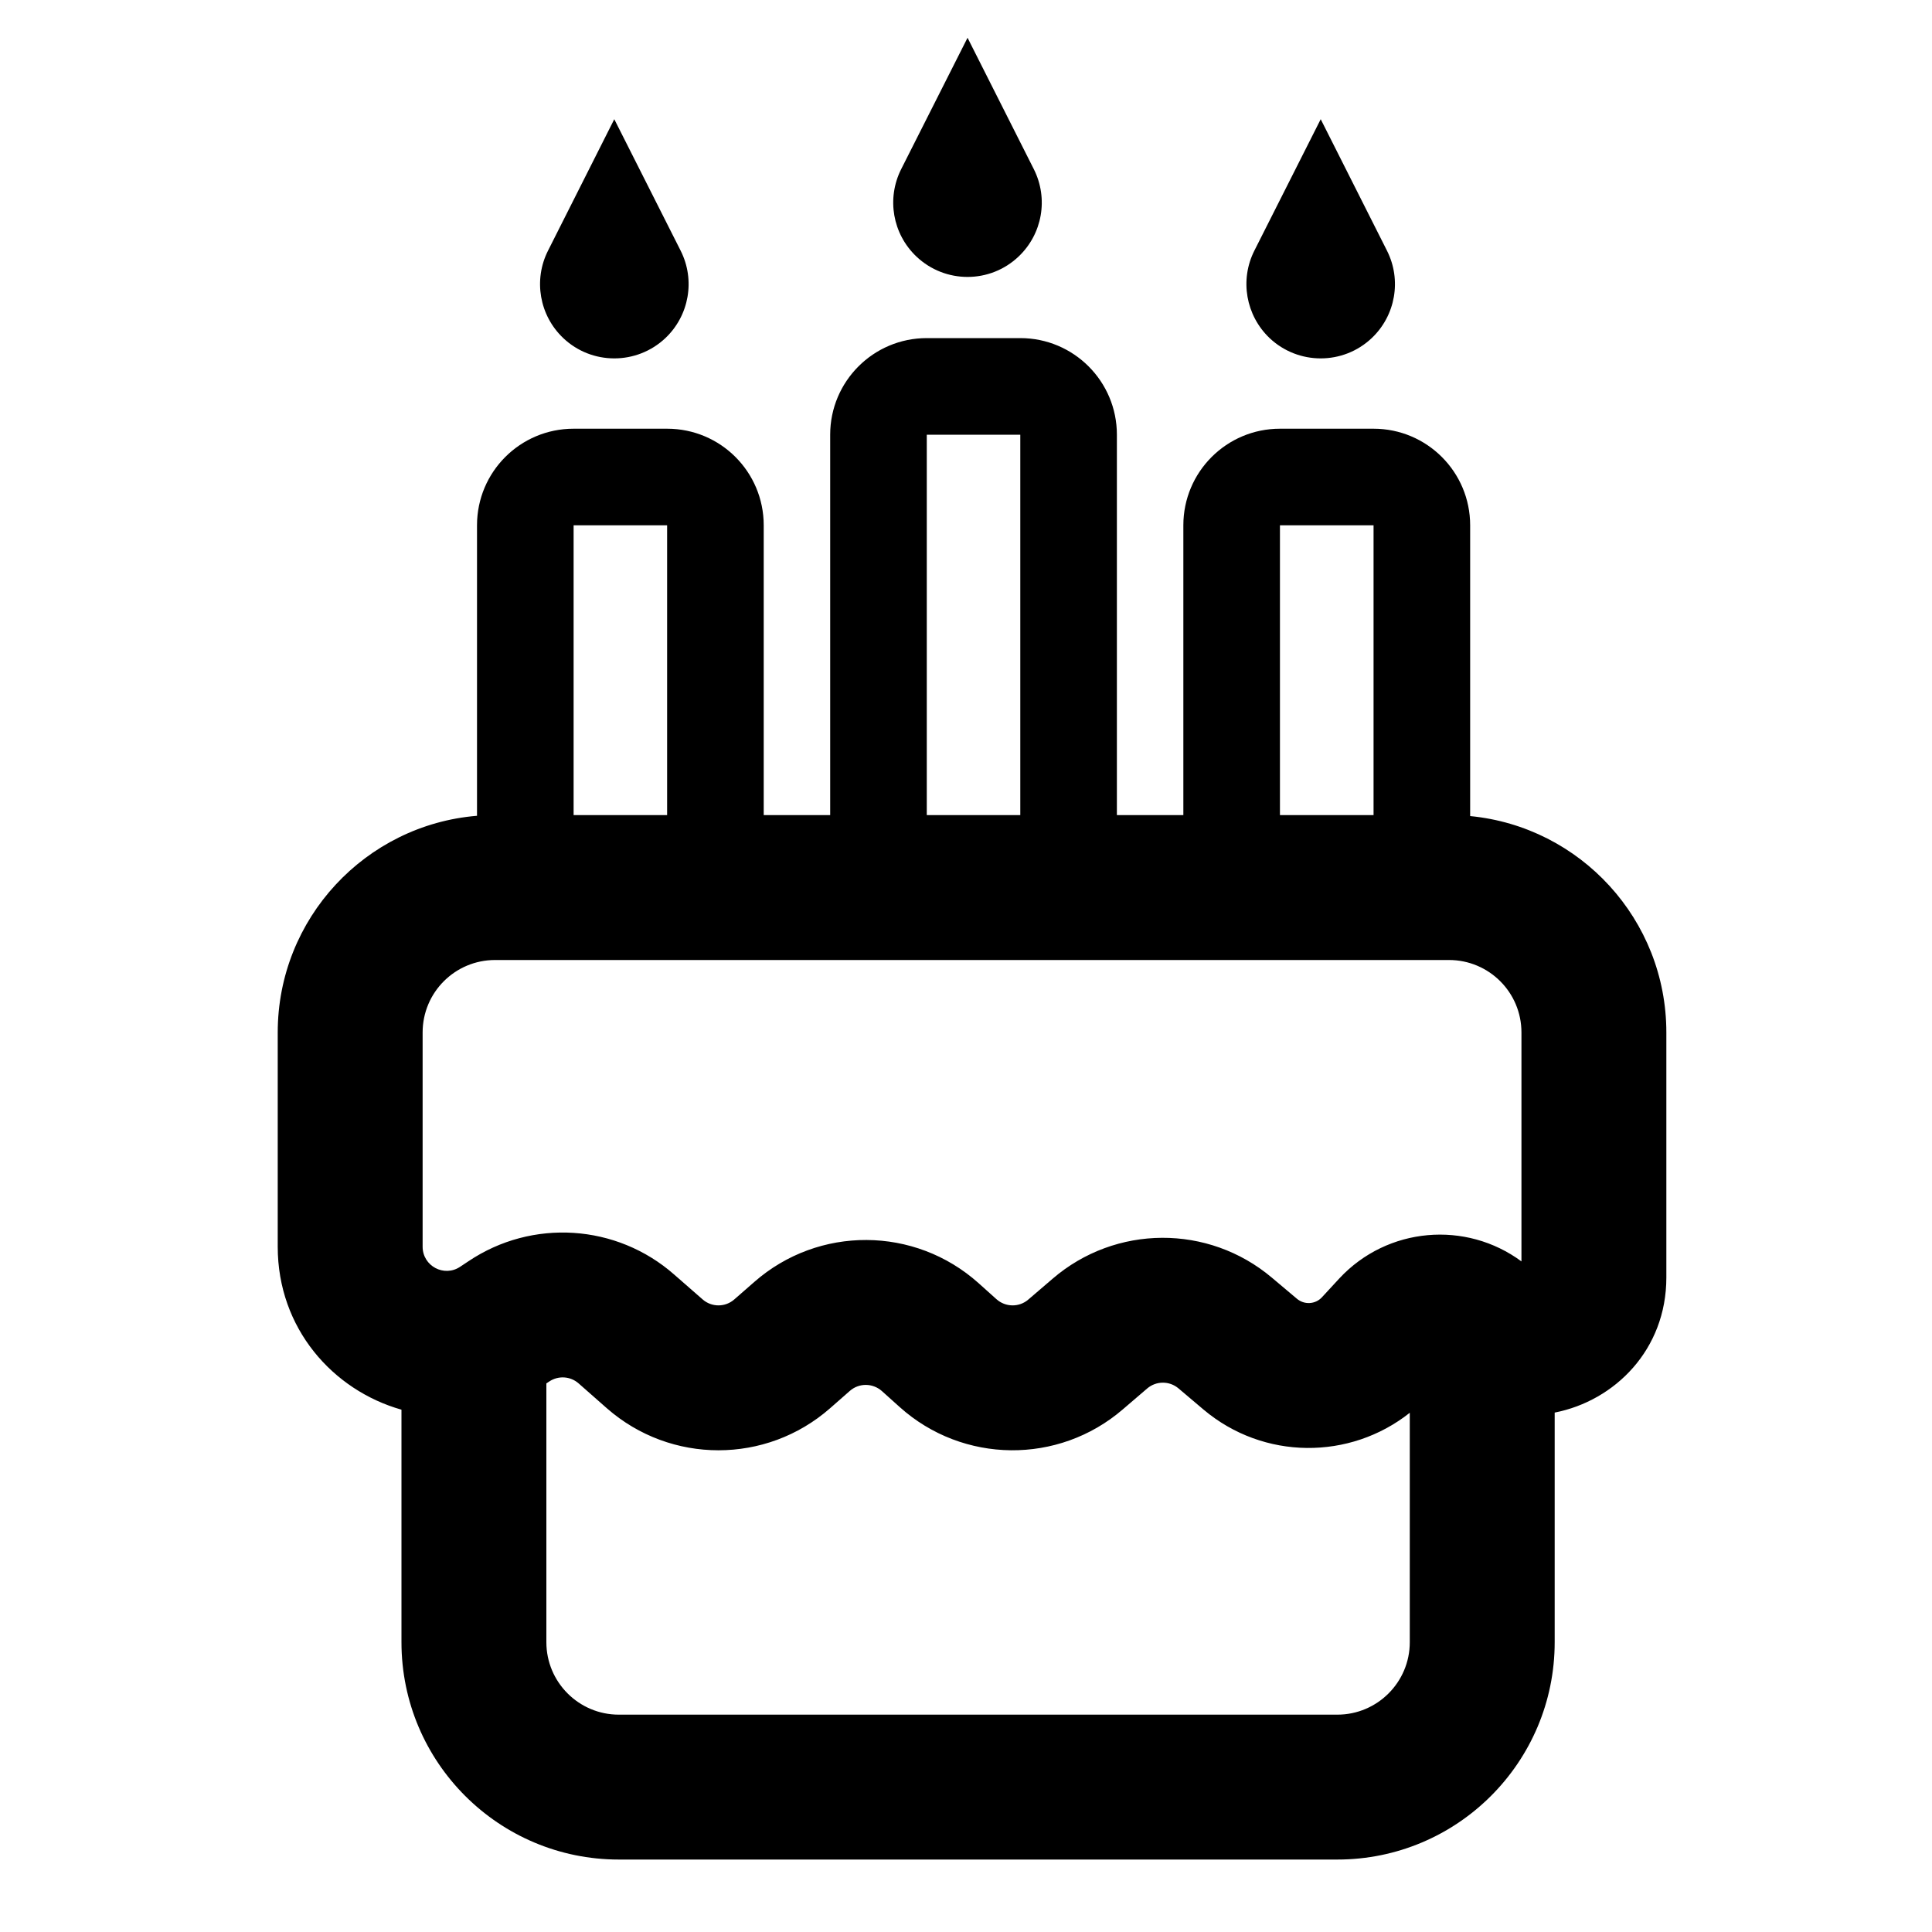 <svg width="20" height="20" viewBox="0 0 20 20" fill="none" xmlns="http://www.w3.org/2000/svg">
<path fill-rule="evenodd" clip-rule="evenodd" d="M10.016 0.391L9.329 1.751C9.176 2.055 9.24 2.422 9.487 2.656C9.784 2.937 10.248 2.937 10.544 2.656C10.791 2.422 10.855 2.055 10.702 1.751L10.016 0.391ZM8.594 4.5C8.594 3.948 9.041 3.5 9.594 3.5H10.562C11.115 3.5 11.562 3.948 11.562 4.5V8.438H12.25V5.438C12.25 4.885 12.698 4.438 13.25 4.438H14.219C14.771 4.438 15.219 4.885 15.219 5.438V8.448C16.359 8.558 17.25 9.519 17.25 10.688V13.225C17.25 13.971 16.717 14.501 16.094 14.623V17C16.094 18.243 15.086 19.25 13.844 19.25H6.406C5.164 19.25 4.156 18.243 4.156 17V14.593C3.447 14.392 2.875 13.753 2.875 12.906V10.688C2.875 9.508 3.783 8.54 4.938 8.445V5.438C4.938 4.885 5.385 4.438 5.938 4.438H6.906C7.459 4.438 7.906 4.885 7.906 5.438V8.438H8.594V4.5ZM6.906 8.438H5.938V5.438H6.906V8.438ZM14.219 8.438V5.438H13.25V8.438H14.219ZM10.562 4.5V8.438H9.594V4.5H10.562ZM4.375 10.688C4.375 10.273 4.711 9.938 5.125 9.938H15C15.414 9.938 15.75 10.273 15.75 10.688V13.058C15.177 12.634 14.363 12.699 13.865 13.234L13.684 13.43C13.616 13.503 13.502 13.509 13.426 13.445L13.166 13.226C12.509 12.672 11.548 12.677 10.897 13.237L10.645 13.453C10.55 13.535 10.409 13.533 10.315 13.449L10.13 13.283C9.47 12.692 8.473 12.687 7.808 13.271L7.602 13.451C7.508 13.534 7.367 13.534 7.273 13.451L6.979 13.194C6.383 12.67 5.508 12.614 4.85 13.056L4.764 13.113C4.598 13.225 4.375 13.106 4.375 12.906V10.688ZM14.594 14.625C13.975 15.116 13.081 15.116 12.459 14.592L12.199 14.372C12.105 14.293 11.968 14.294 11.875 14.374L11.623 14.59C10.957 15.163 9.969 15.153 9.315 14.567L9.129 14.4C9.034 14.316 8.892 14.315 8.797 14.399L8.592 14.579C7.931 15.158 6.944 15.158 6.283 14.579L5.99 14.321C5.905 14.246 5.78 14.238 5.686 14.301L5.656 14.321V17C5.656 17.414 5.992 17.75 6.406 17.75H13.844C14.258 17.75 14.594 17.414 14.594 17V14.625ZM12.985 2.595L13.672 1.234L14.358 2.595C14.511 2.898 14.447 3.266 14.2 3.5C13.904 3.78 13.44 3.78 13.143 3.5C12.897 3.266 12.832 2.898 12.985 2.595ZM6.359 1.234L5.673 2.595C5.52 2.898 5.584 3.266 5.831 3.5C6.127 3.78 6.591 3.78 6.888 3.5C7.135 3.266 7.199 2.898 7.046 2.595L6.359 1.234Z" fill="black"/>
</svg>
